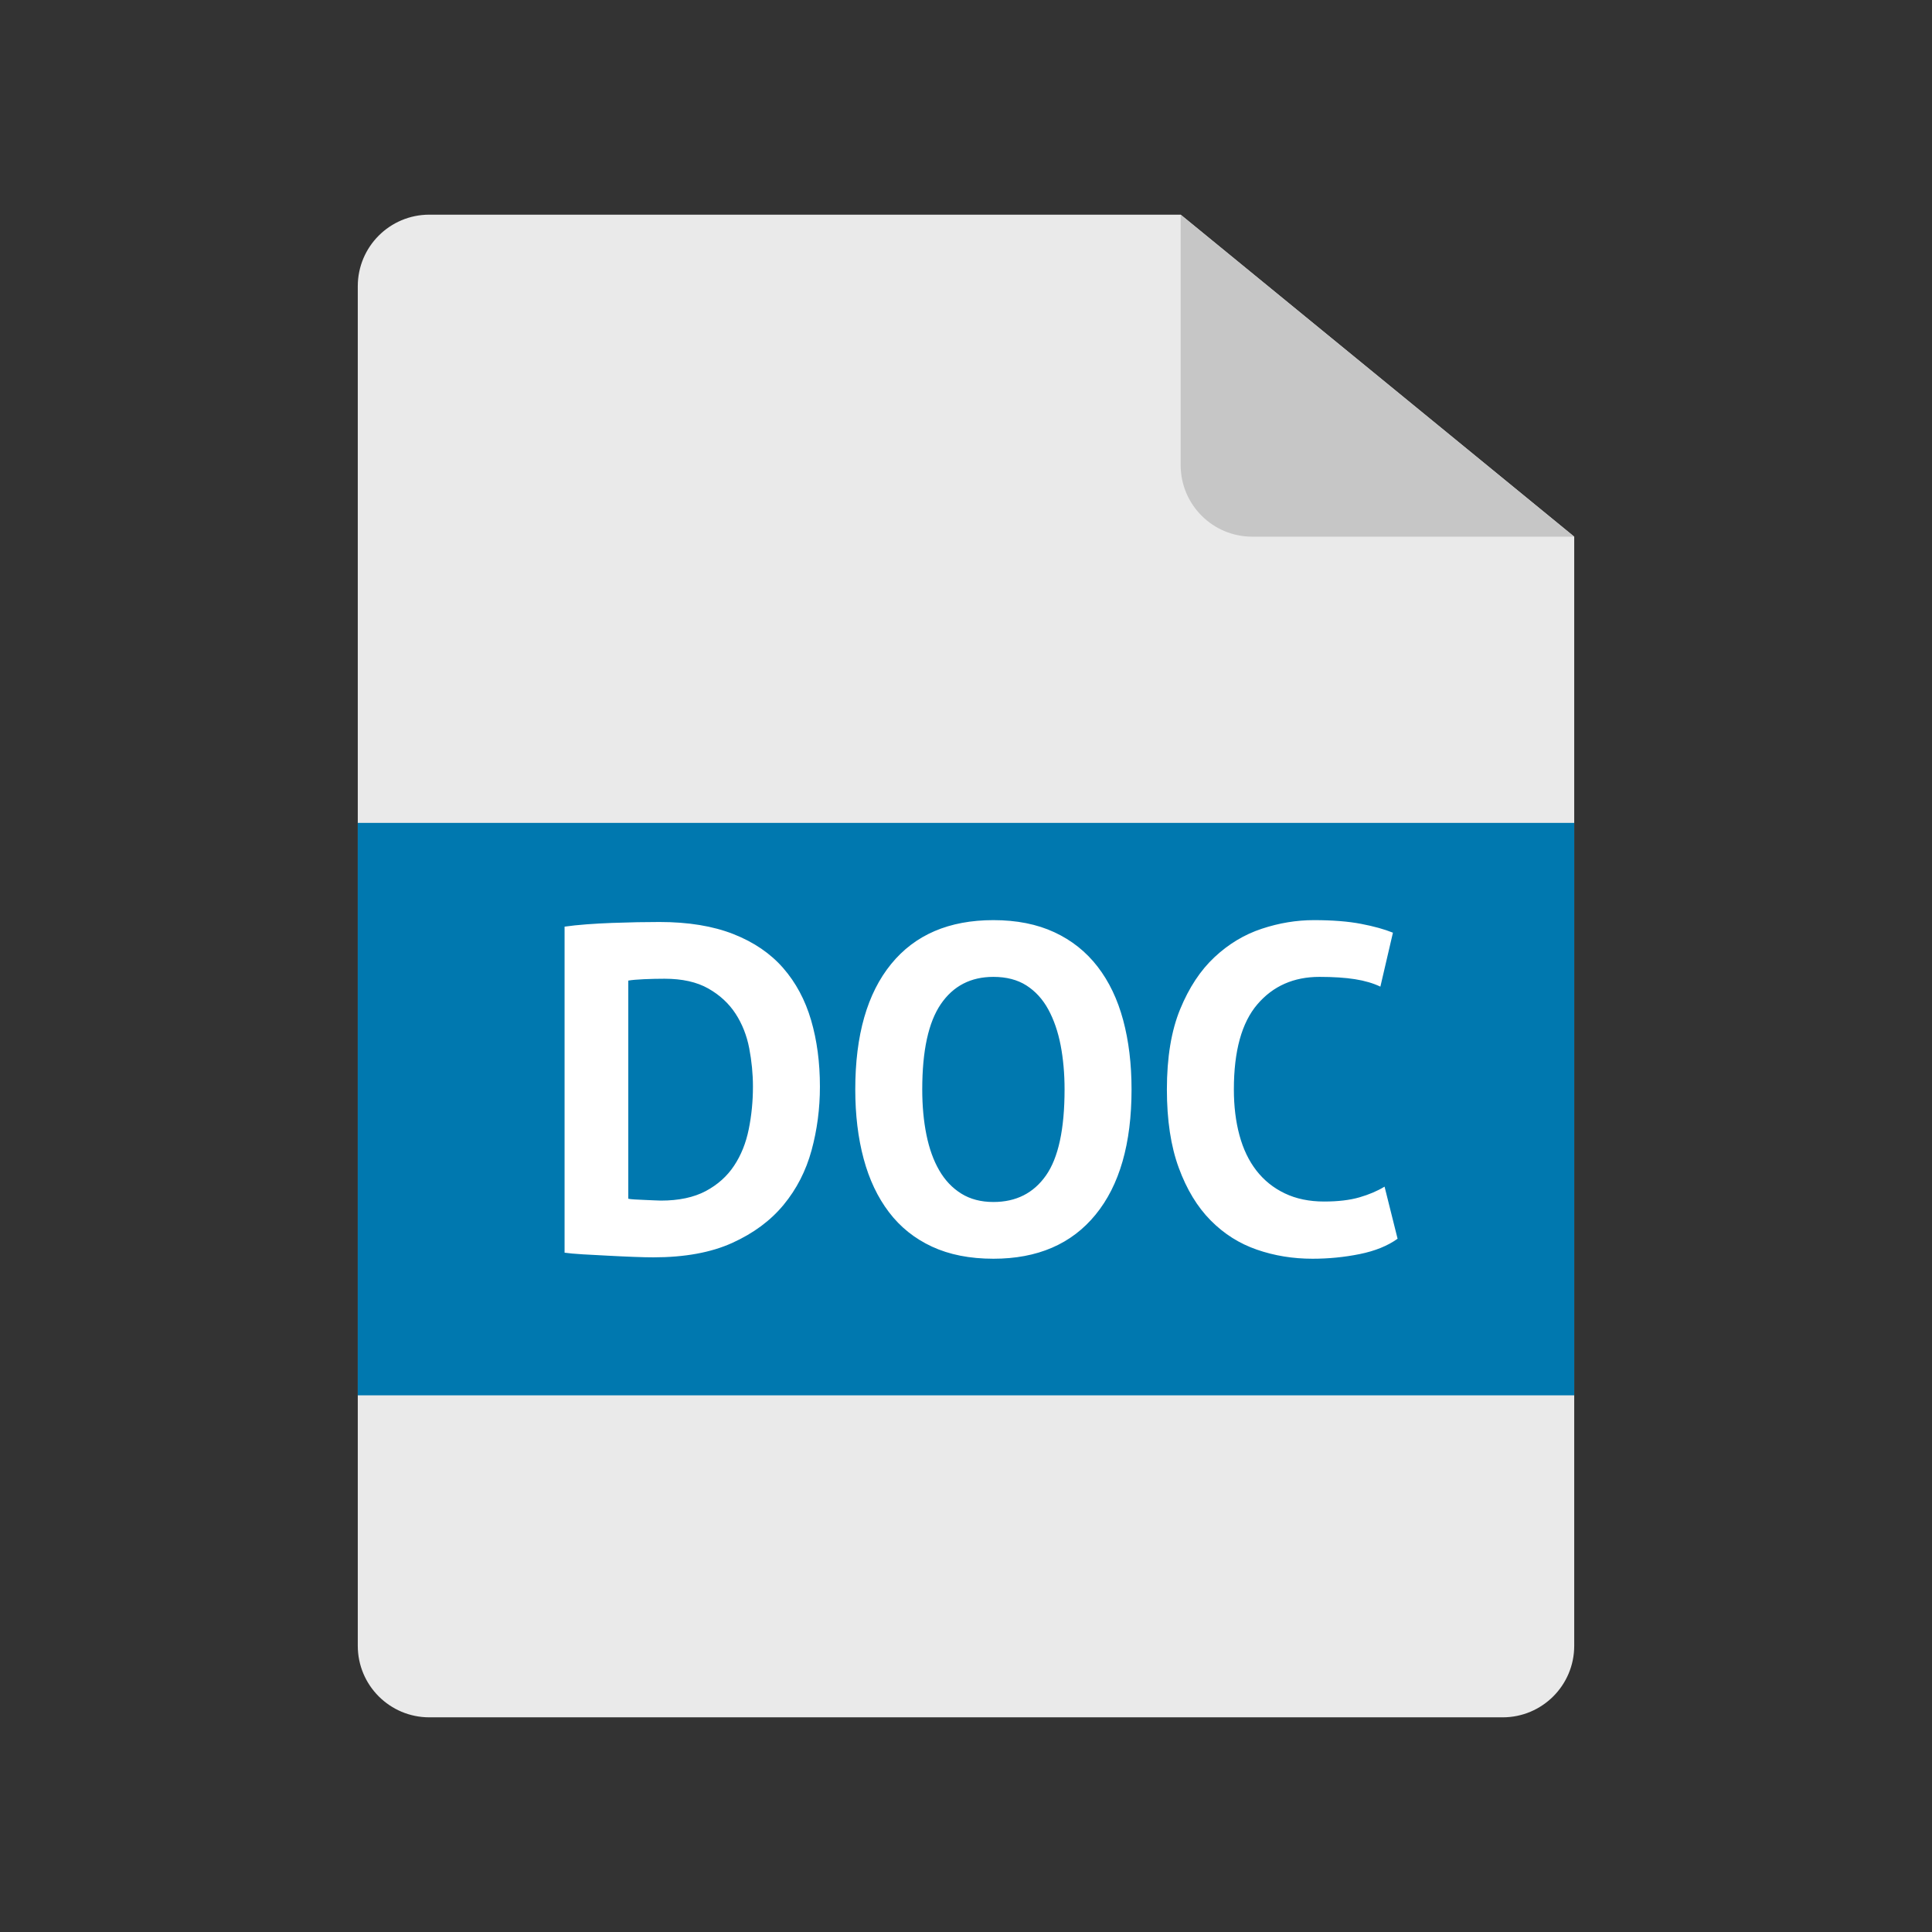 <?xml version="1.0" encoding="UTF-8"?>
<svg width="54px" height="54px" viewBox="0 0 54 54" version="1.1" xmlns="http://www.w3.org/2000/svg" xmlns:xlink="http://www.w3.org/1999/xlink">
    <rect x="0" y="0" width="54" height="54" fill="#333333" stroke="none"/>
    <!-- Generator: Sketch 47.1 (45422) - http://www.bohemiancoding.com/sketch -->
    <title>doc</title>
    <desc>Created with Sketch.</desc>
    <defs></defs>
    <g id="guidelines" stroke="none" stroke-width="1" fill="none" fill-rule="evenodd">
        <g id="doc">
            <path d="M33,6 L44,15 L44,46 L44,46 C44,47.105 43.105,48 42,48 L12,48 L12,48 C10.895,48 10,47.105 10,46 L10,8 L10,8 C10,6.895 10.895,6 12,6 L33,6 Z" id="Fill-1" fill="#EAEAEA"></path>
            <path d="M44,15 L35,15 L35,15 C33.895,15 33,14.105 33,13 L33,6 L44,15 Z" id="Fill-3" fill="#C6C6C6"></path>
            <polygon id="Fill-5" fill="#0078AF" points="10 39 44 39 44 23 10 23"></polygon>
            <path d="M15.78,25.9 C15.962,25.874 16.168,25.852 16.398,25.835 C16.627,25.818 16.863,25.805 17.106,25.796 C17.349,25.787 17.585,25.781 17.814,25.776 C18.044,25.772 18.25,25.77 18.432,25.77 C19.238,25.77 19.927,25.883 20.499,26.108 C21.071,26.333 21.535,26.65 21.89,27.057 C22.245,27.464 22.505,27.95 22.67,28.513 C22.835,29.076 22.917,29.696 22.917,30.372 C22.917,30.987 22.839,31.581 22.683,32.153 C22.527,32.725 22.267,33.232 21.903,33.674 C21.539,34.116 21.06,34.471 20.466,34.74 C19.873,35.009 19.138,35.143 18.263,35.143 C18.124,35.143 17.94,35.139 17.71,35.13 C17.481,35.121 17.243,35.111 16.995,35.097 C16.748,35.084 16.512,35.072 16.287,35.059 C16.062,35.045 15.893,35.03 15.78,35.013 L15.78,25.9 Z M18.575,27.356 C18.384,27.356 18.192,27.36 17.997,27.369 C17.801,27.378 17.656,27.391 17.561,27.408 L17.561,33.505 C17.596,33.514 17.654,33.52 17.736,33.525 C17.819,33.529 17.908,33.533 18.003,33.538 C18.098,33.542 18.189,33.546 18.276,33.55 C18.363,33.555 18.428,33.557 18.471,33.557 C18.974,33.557 19.392,33.468 19.726,33.291 C20.059,33.113 20.323,32.877 20.518,32.582 C20.714,32.287 20.85,31.947 20.928,31.561 C21.006,31.176 21.045,30.779 21.045,30.372 C21.045,30.017 21.01,29.659 20.941,29.299 C20.872,28.94 20.744,28.617 20.558,28.331 C20.371,28.045 20.118,27.811 19.797,27.629 C19.476,27.447 19.069,27.356 18.575,27.356 Z M23.905,30.45 C23.905,28.933 24.239,27.766 24.906,26.947 C25.573,26.127 26.527,25.718 27.766,25.718 C28.416,25.718 28.984,25.831 29.469,26.056 C29.954,26.281 30.357,26.602 30.678,27.018 C30.999,27.434 31.237,27.932 31.393,28.513 C31.549,29.094 31.627,29.739 31.627,30.45 C31.627,31.967 31.291,33.134 30.619,33.953 C29.948,34.773 28.997,35.182 27.766,35.182 C27.107,35.182 26.535,35.069 26.05,34.844 C25.565,34.619 25.164,34.298 24.848,33.882 C24.531,33.466 24.295,32.968 24.139,32.387 C23.983,31.806 23.905,31.161 23.905,30.45 Z M25.777,30.45 C25.777,30.909 25.816,31.332 25.894,31.718 C25.972,32.103 26.091,32.435 26.252,32.712 C26.412,32.989 26.618,33.206 26.869,33.362 C27.12,33.518 27.419,33.596 27.766,33.596 C28.399,33.596 28.888,33.349 29.235,32.855 C29.582,32.361 29.755,31.559 29.755,30.45 C29.755,30.008 29.718,29.596 29.645,29.215 C29.571,28.834 29.456,28.5 29.3,28.214 C29.144,27.928 28.94,27.705 28.689,27.544 C28.438,27.384 28.13,27.304 27.766,27.304 C27.133,27.304 26.644,27.557 26.297,28.064 C25.95,28.572 25.777,29.367 25.777,30.45 Z M39.063,34.623 C38.786,34.822 38.433,34.965 38.004,35.052 C37.574,35.139 37.135,35.182 36.684,35.182 C36.138,35.182 35.62,35.098 35.13,34.928 C34.641,34.759 34.21,34.487 33.837,34.109 C33.464,33.732 33.168,33.243 32.947,32.641 C32.725,32.038 32.615,31.308 32.615,30.45 C32.615,29.557 32.738,28.81 32.986,28.207 C33.233,27.605 33.553,27.12 33.947,26.752 C34.342,26.383 34.782,26.119 35.267,25.959 C35.752,25.798 36.238,25.718 36.723,25.718 C37.243,25.718 37.683,25.753 38.042,25.822 C38.402,25.891 38.699,25.974 38.933,26.069 L38.582,27.577 C38.383,27.482 38.147,27.412 37.873,27.369 C37.6,27.326 37.269,27.304 36.879,27.304 C36.16,27.304 35.581,27.56 35.144,28.071 C34.706,28.582 34.487,29.375 34.487,30.45 C34.487,30.918 34.539,31.345 34.643,31.73 C34.747,32.116 34.905,32.445 35.117,32.718 C35.33,32.992 35.594,33.204 35.91,33.355 C36.227,33.507 36.593,33.583 37.009,33.583 C37.399,33.583 37.728,33.544 37.997,33.466 C38.266,33.388 38.5,33.288 38.699,33.167 L39.063,34.623 Z" id="DOC" fill="#FFFFFF"></path>
        </g>
    </g>
</svg>